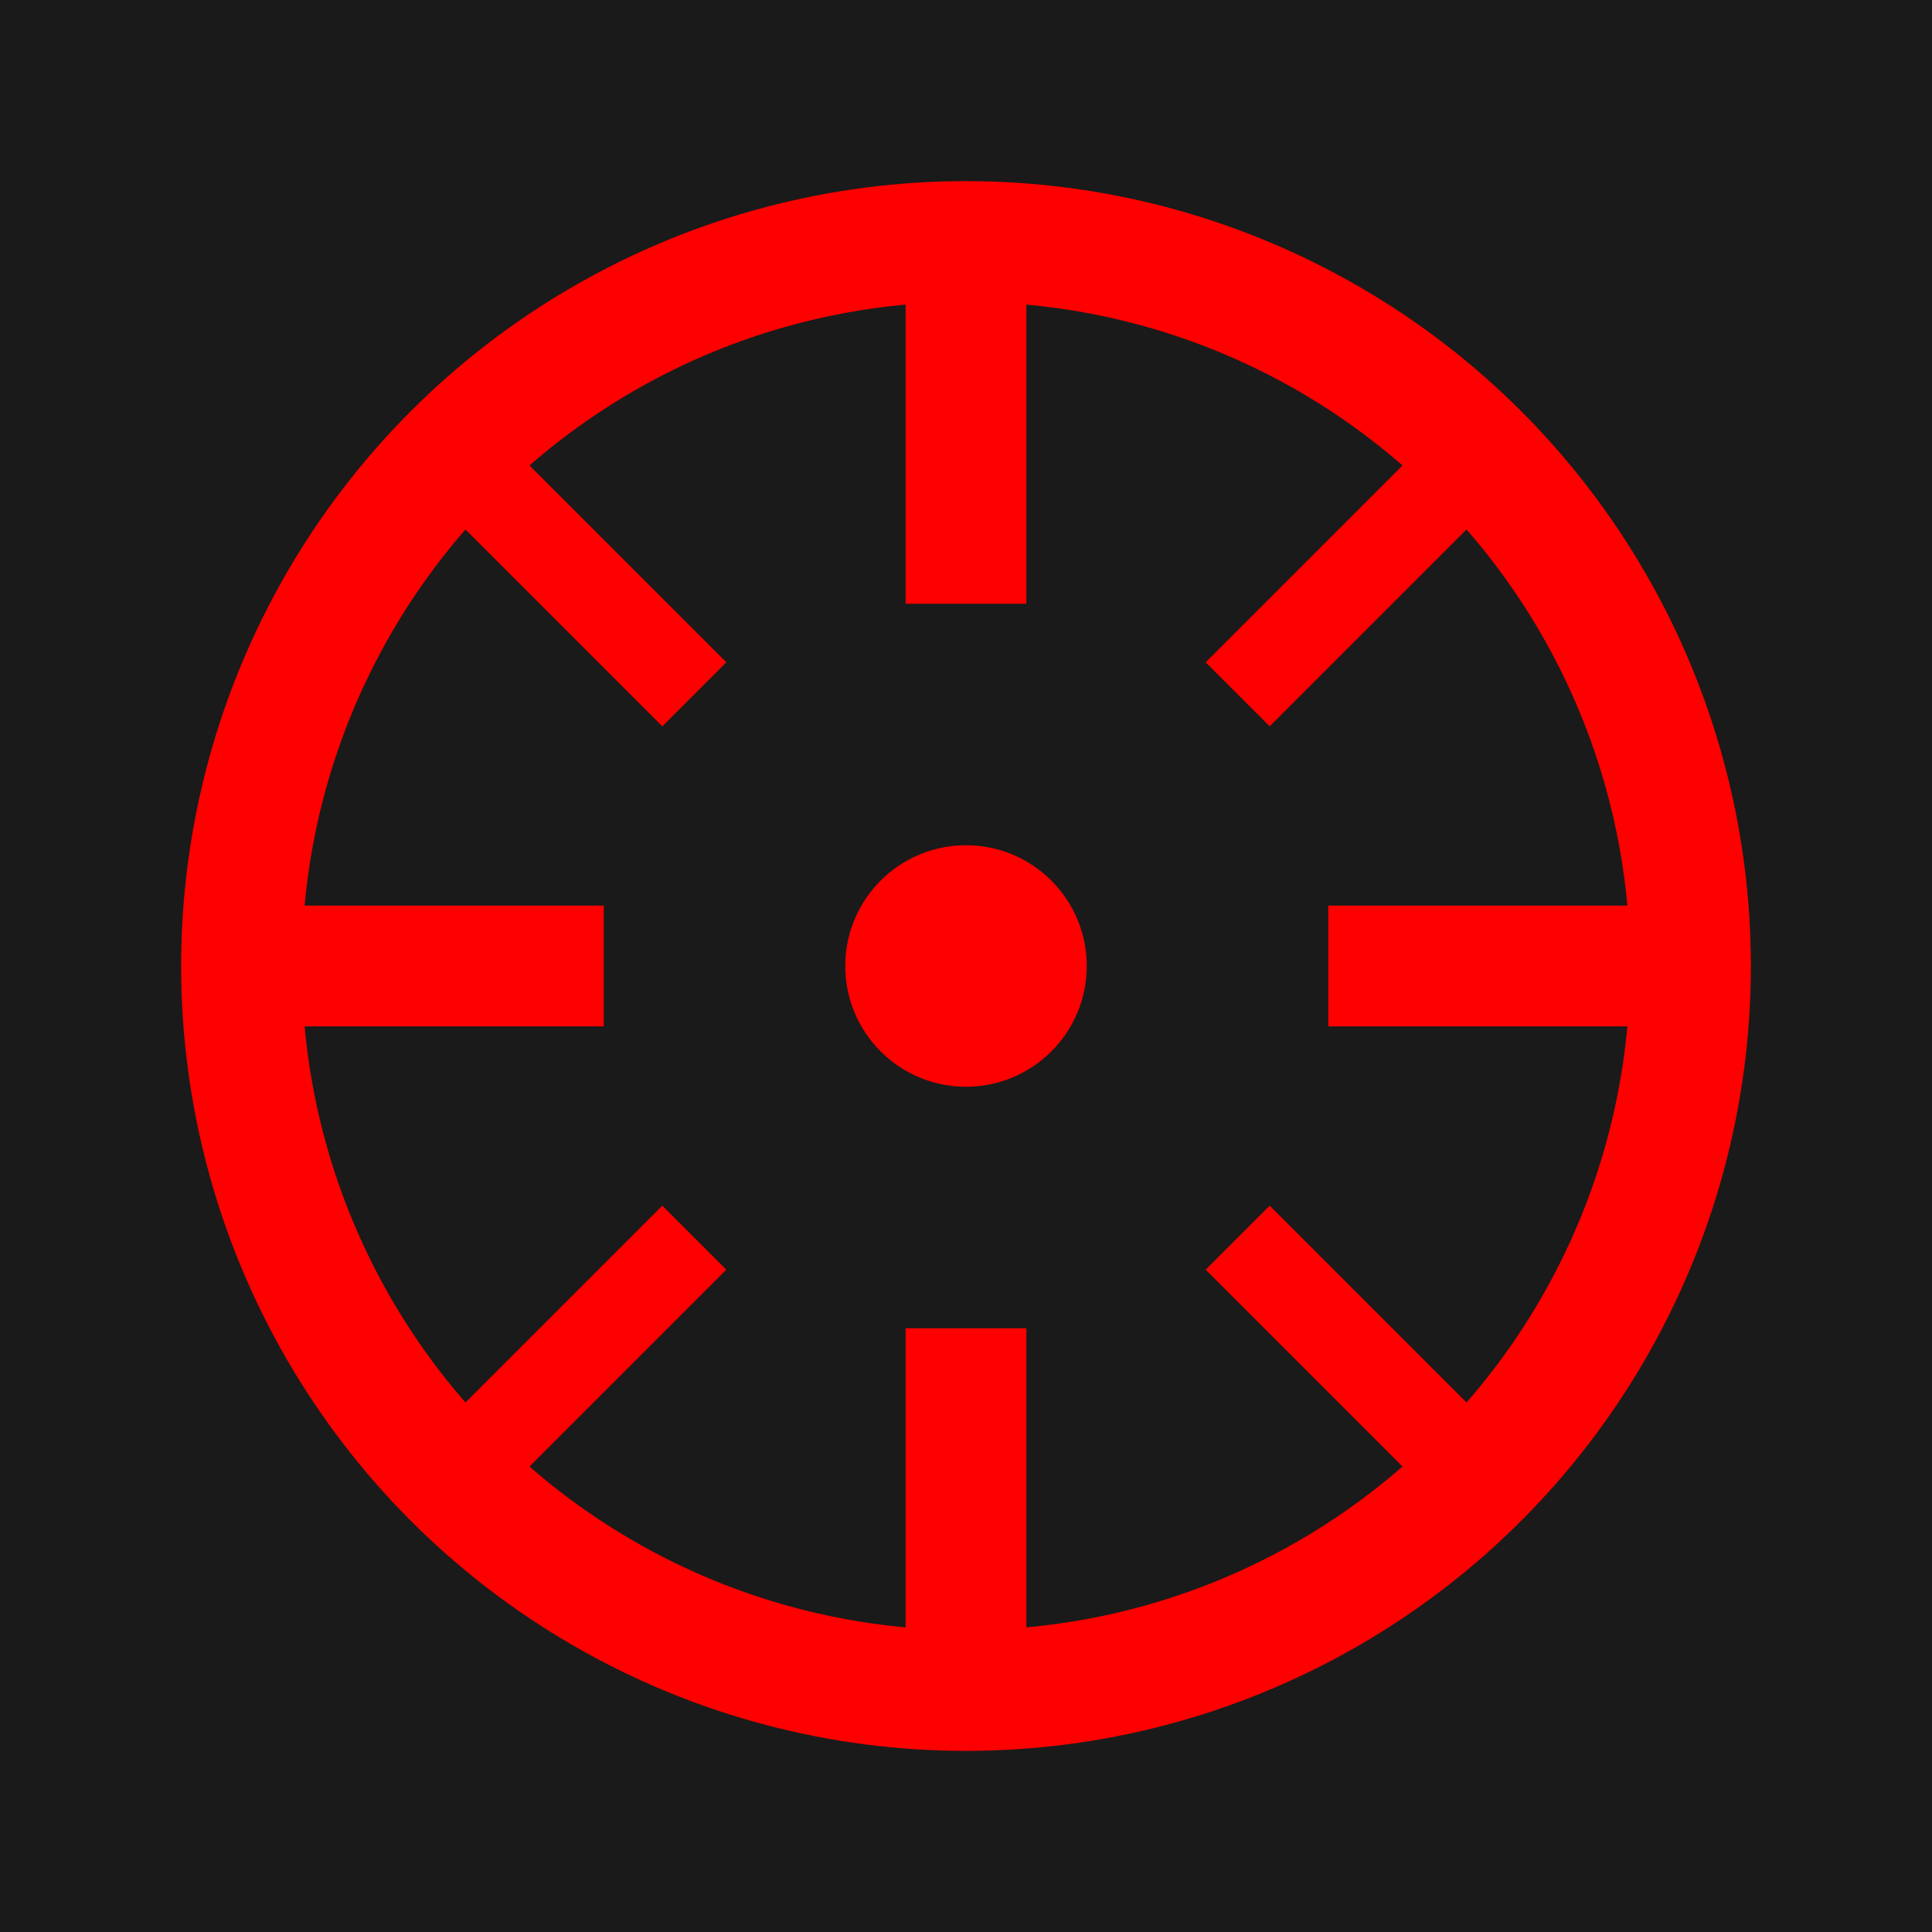 <svg xmlns="http://www.w3.org/2000/svg" viewBox="0 0 32 32" width="32" height="32">
  <rect width="32" height="32" fill="#1a1a1a"/>
  <circle cx="16" cy="16" r="12" fill="none" stroke="#ff0000" stroke-width="2"/>
  <circle cx="16" cy="16" r="2" fill="#ff0000"/>
  <path d="M16 4 L16 10 M28 16 L22 16 M16 28 L16 22 M4 16 L10 16" stroke="#ff0000" stroke-width="2"/>
  <path d="M24.5 7.5 L20.5 11.5 M24.5 24.5 L20.5 20.5 M7.5 24.5 L11.5 20.5 M7.5 7.5 L11.5 11.5" stroke="#ff0000" stroke-width="1.5"/>
</svg>